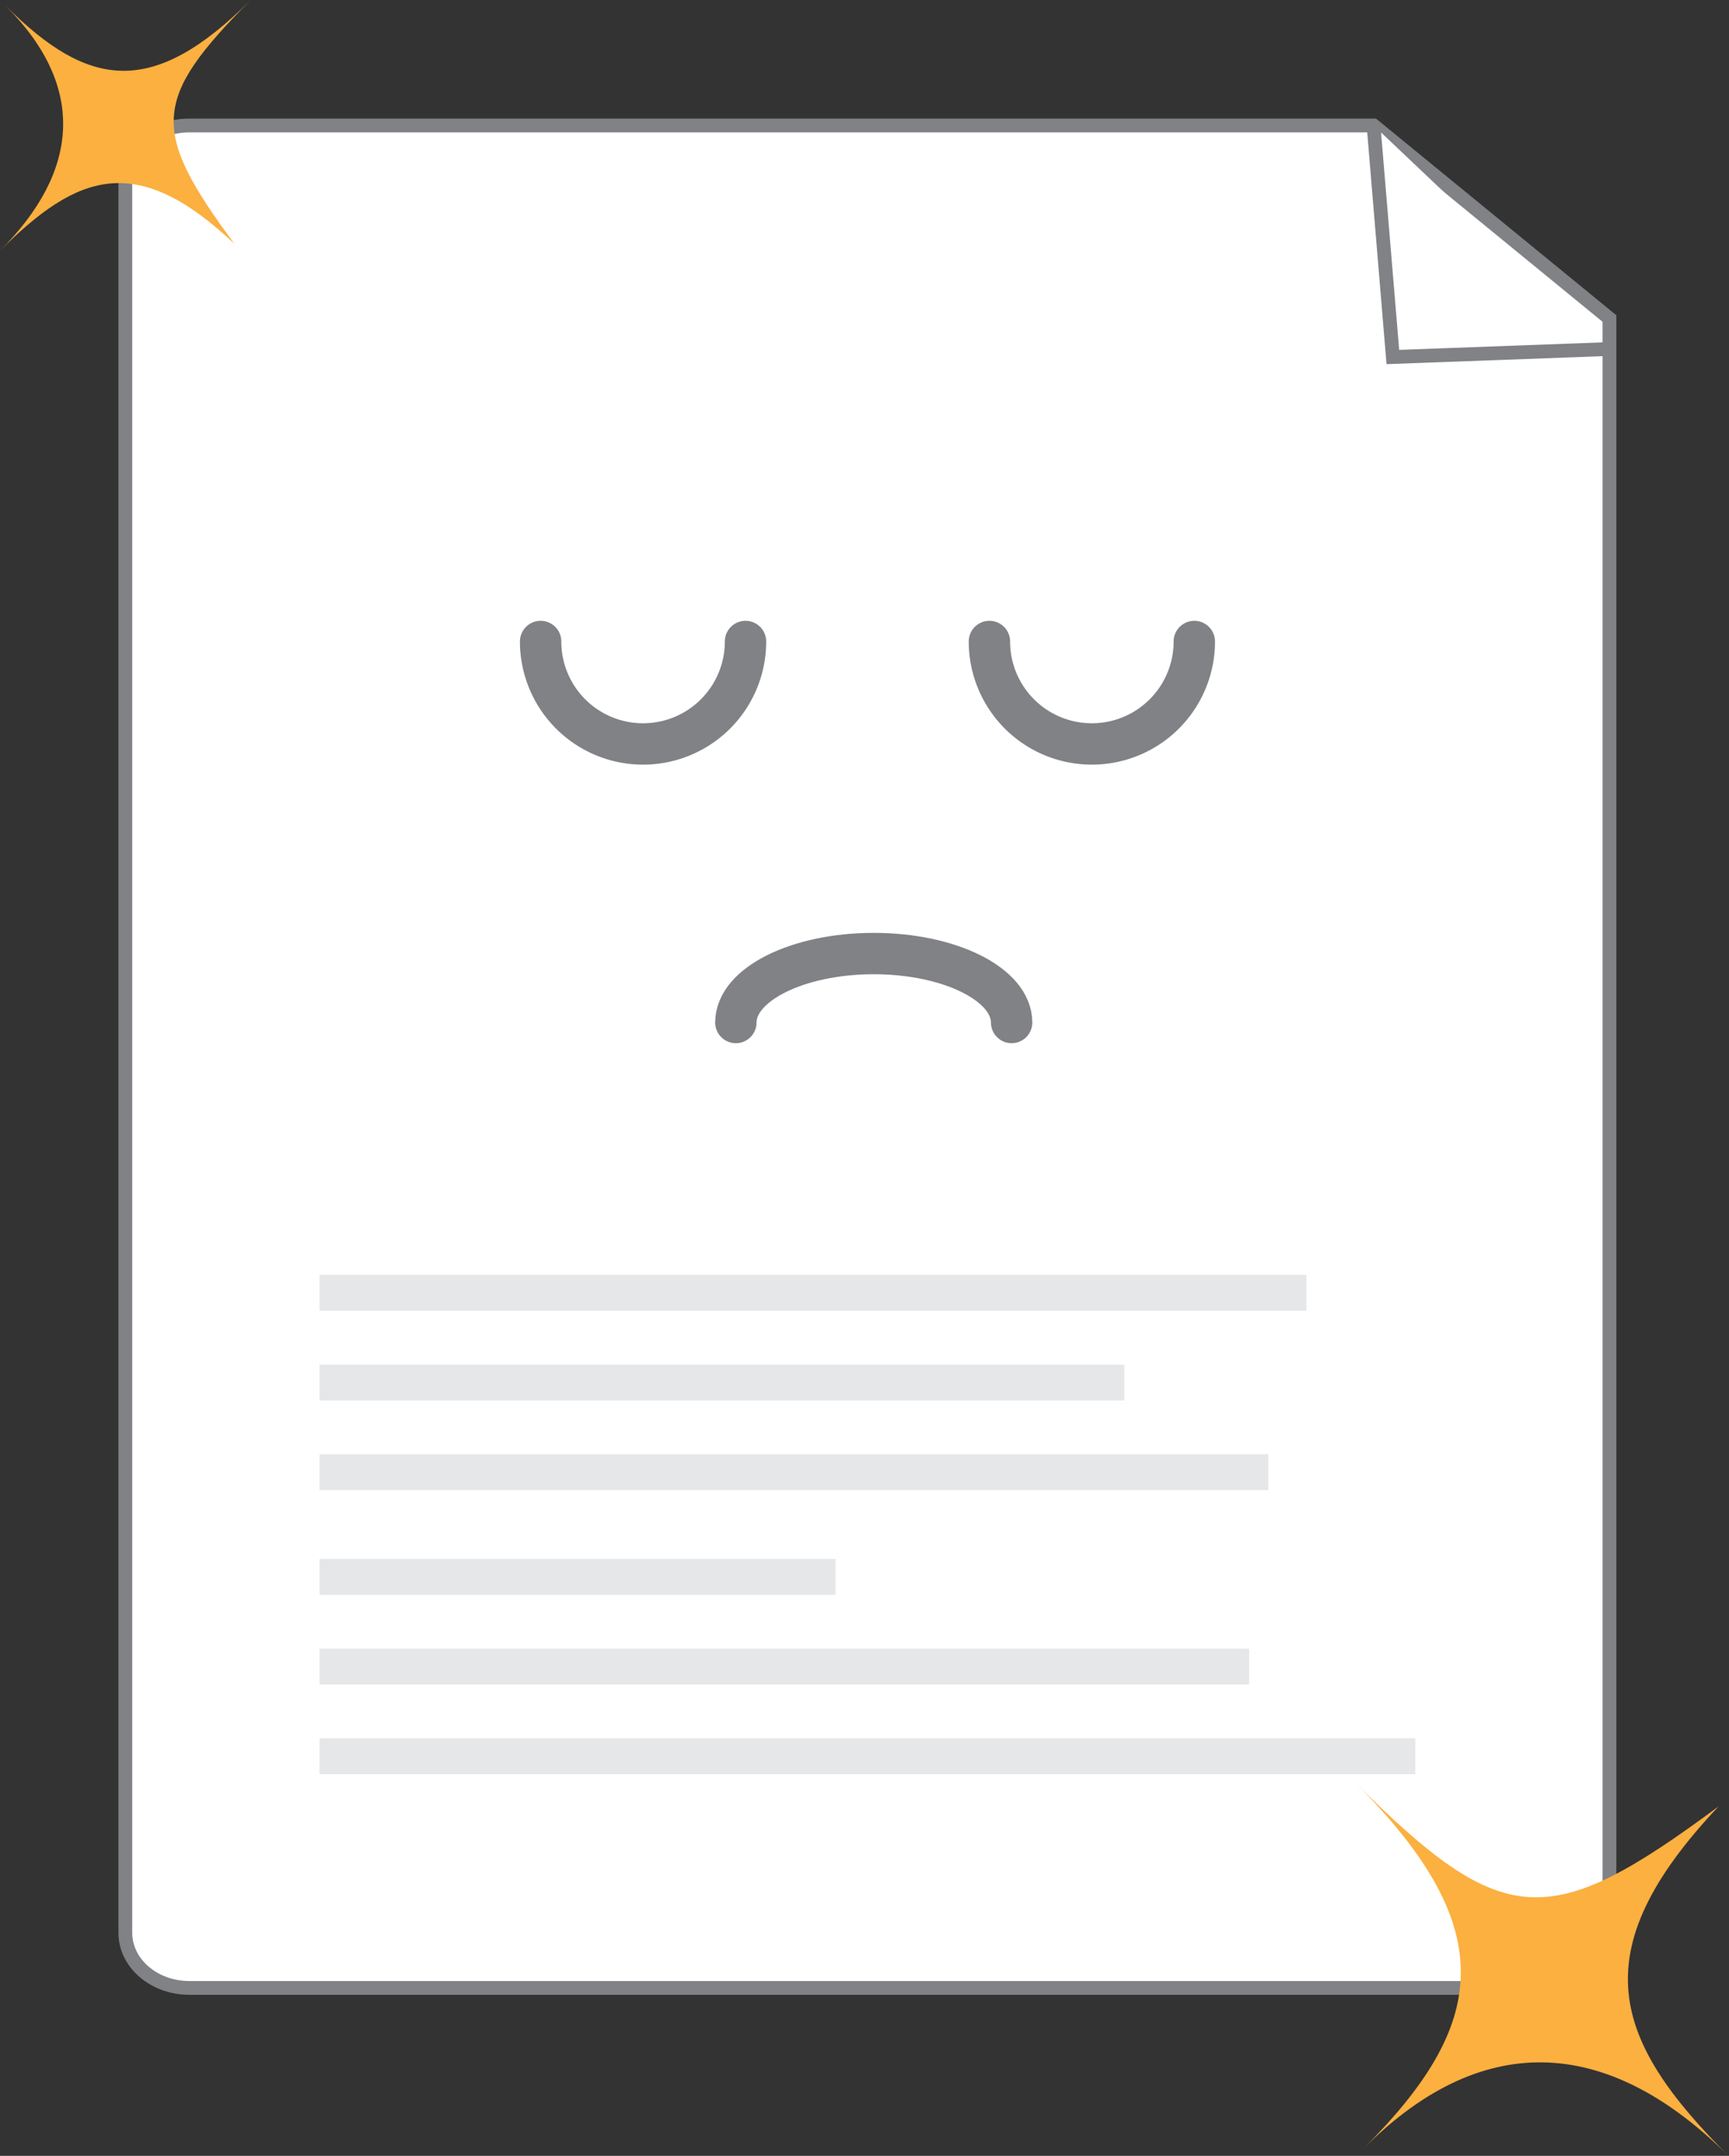 <svg xmlns="http://www.w3.org/2000/svg" viewBox="0 0 125.4 156.34"><rect x="0" y="0" width="125.4" height="156.34" fill="#333333" stroke="none"/><defs><style>.cls-1,.cls-3{fill:#fff;stroke:#808285;stroke-miterlimit:10;}.cls-2{fill:#e6e7e8;}.cls-3{stroke-linecap:round;stroke-width:3px;}.cls-4{fill:#fbb040;}</style></defs><g id="Layer_2" data-name="Layer 2"><g id="Layer_1-2" data-name="Layer 1"><path class="cls-1" d="M112.09,144.16H13.73c-2.56,0-4.64-1.79-4.64-4V13.1c0-2.21,2.08-4,4.64-4H99.62l17.11,14V140.16C116.73,142.37,114.65,144.16,112.09,144.16Z"/><polyline class="cls-1" points="99.62 9.09 101.02 25.89 116.73 25.31"/><rect class="cls-2" x="23.17" y="92.45" width="71.58" height="2.6"/><rect class="cls-2" x="23.17" y="98.96" width="58.38" height="2.6"/><rect class="cls-2" x="23.17" y="105.46" width="68.82" height="2.6"/><rect class="cls-2" x="23.17" y="113.05" width="37.43" height="2.6"/><rect class="cls-2" x="23.17" y="119.56" width="67.43" height="2.6"/><rect class="cls-2" x="23.17" y="126.06" width="79.48" height="2.6"/><path class="cls-3" d="M39.21,46.52a7.43,7.43,0,0,0,14.86,0"/><path class="cls-3" d="M71.76,46.52a7.43,7.43,0,0,0,14.86,0"/><path class="cls-3" d="M53.37,74.15c0-2.76,4.48-5,10-5s10,2.24,10,5"/><path class="cls-4" d="M124.64,131c-10,10.59-7.65,17,.76,25.38-8.47-8.47-17.61-9.48-26.47-.61,8.92-8.93,10-15.86-.62-26.48C109.06,140,112.36,140.1,124.64,131Z"/><path class="cls-4" d="M17,17.68C9.93,11,5.64,12.54,0,18.18,5.69,12.5,6.36,6.36.41.42c6,6,10.65,6.71,17.77-.42C11,7.22,10.9,9.43,17,17.68Z"/></g></g></svg>